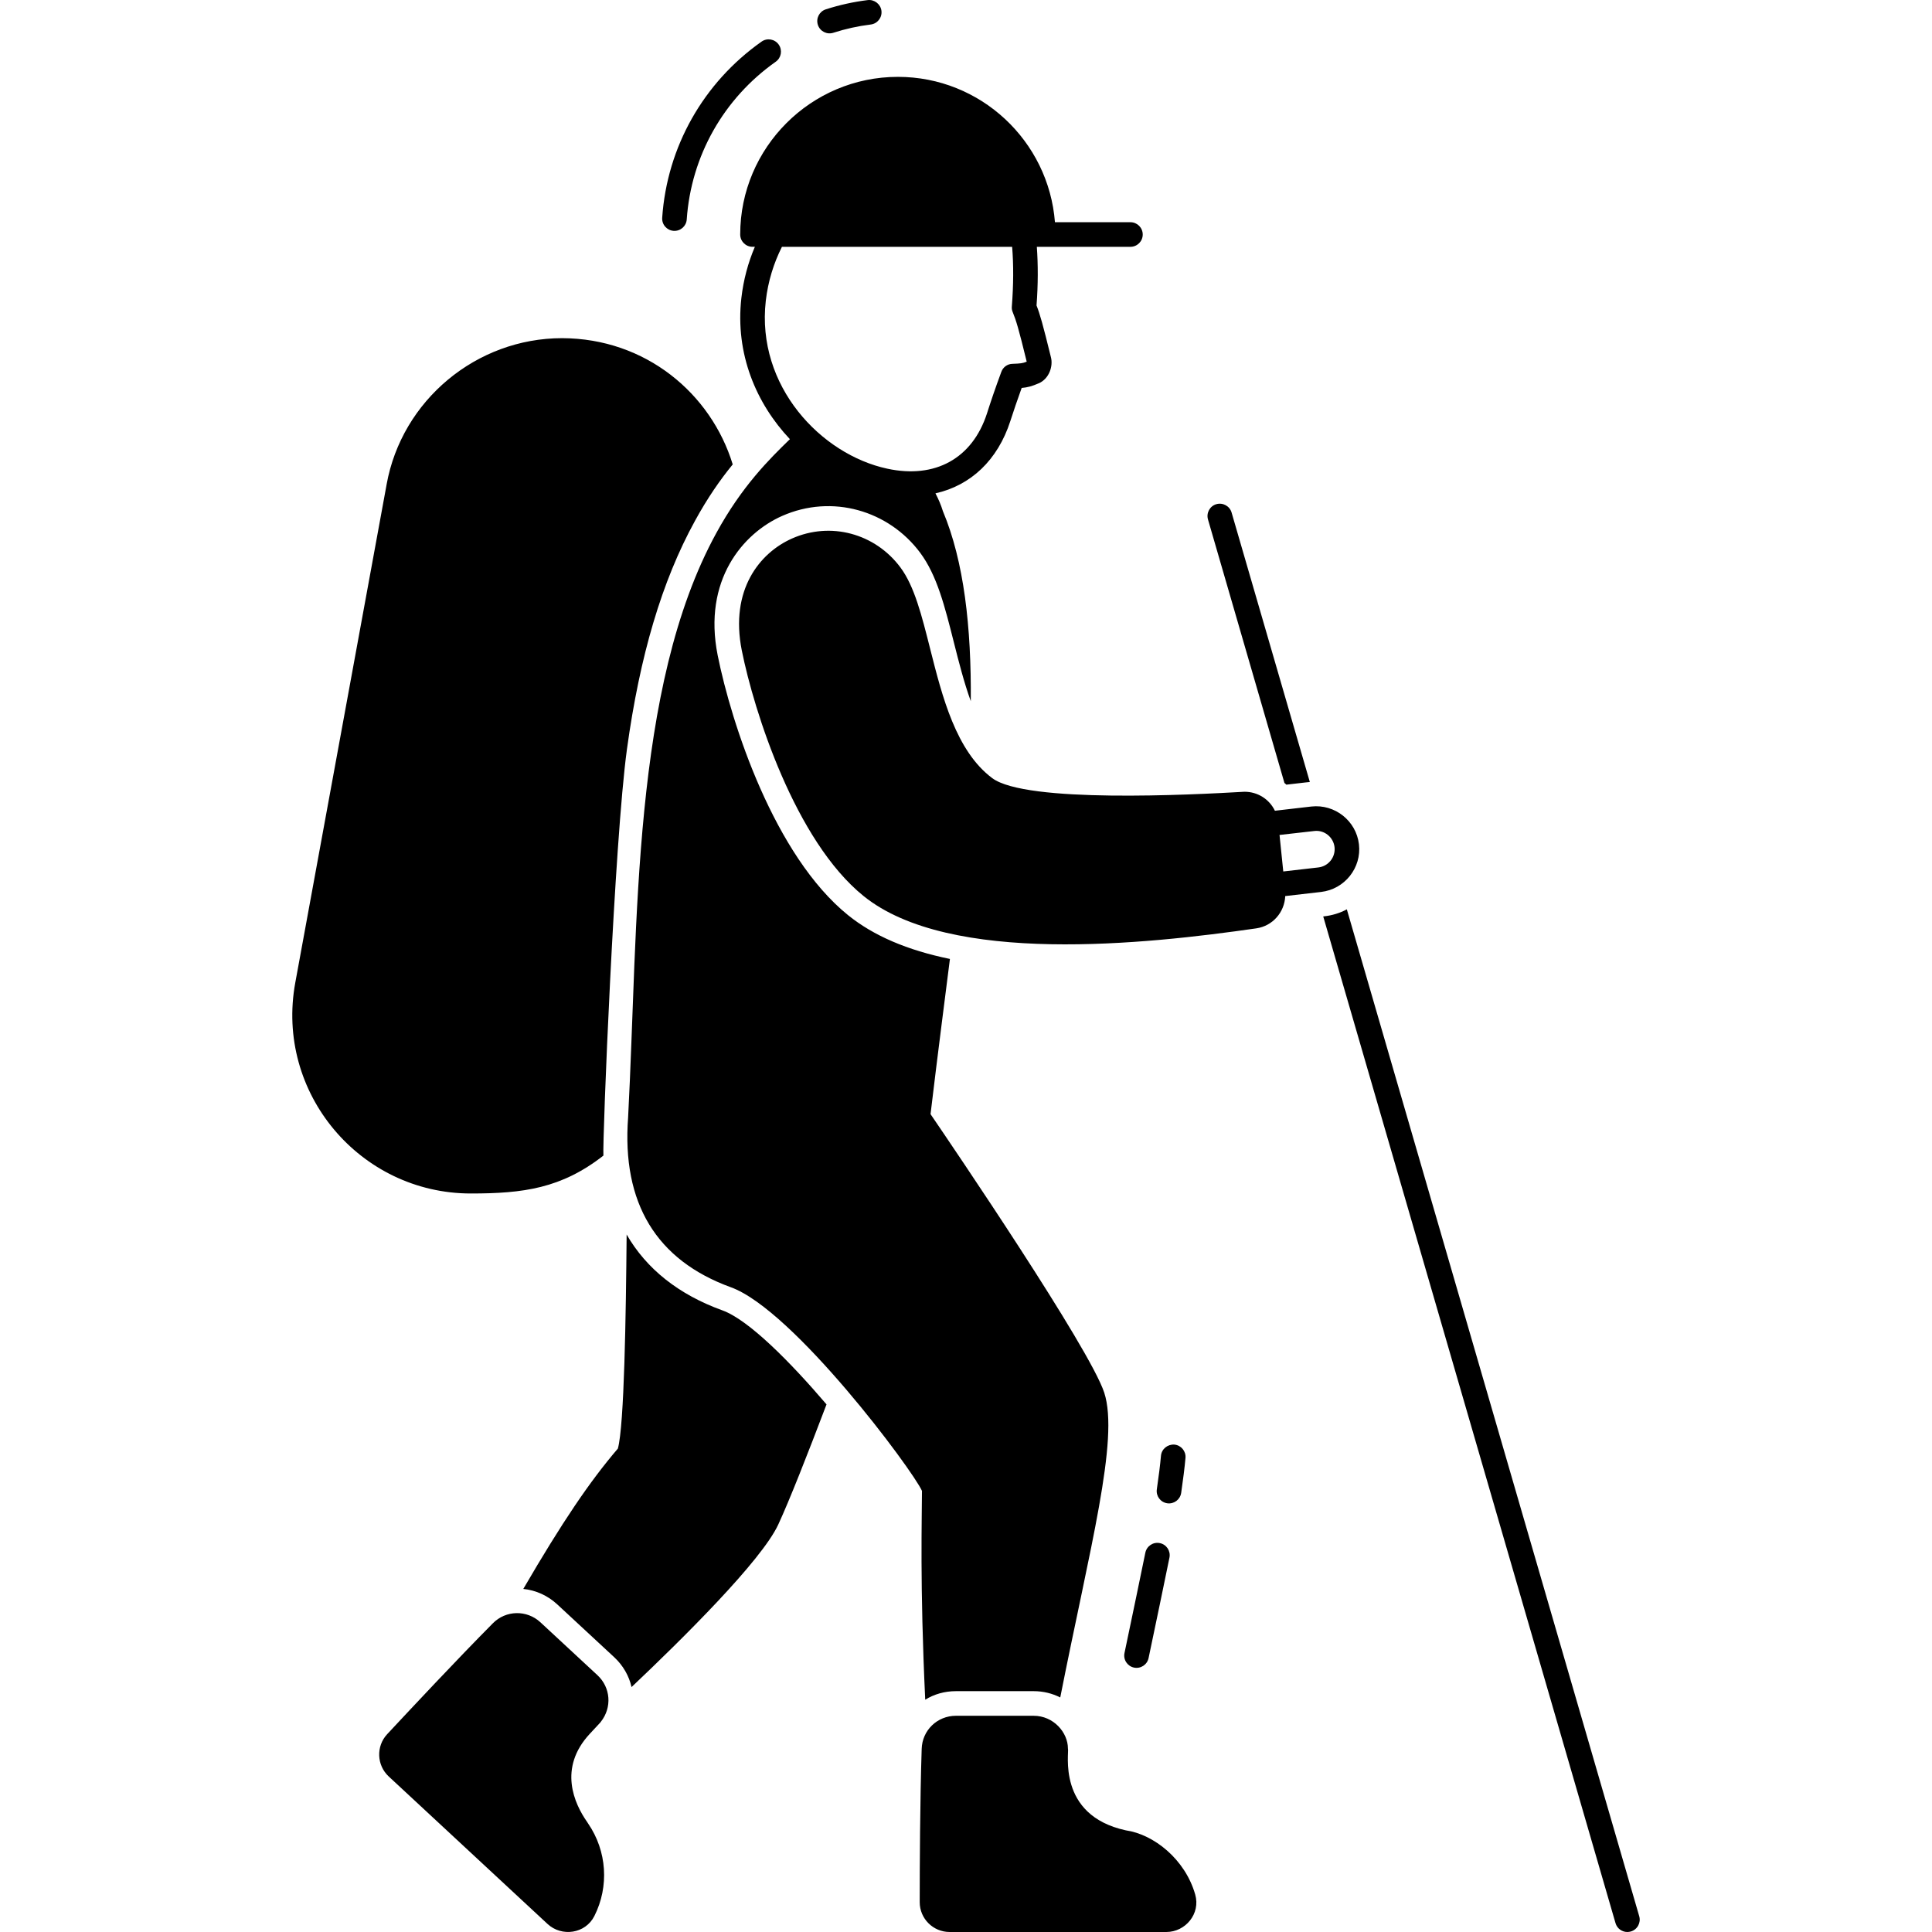 <!-- icon666.com - MILLIONS vector ICONS FREE --><svg id="Layer_1" enable-background="new 0 0 512 512" viewBox="0 0 512 512" xmlns="http://www.w3.org/2000/svg"><g id="_x33_5_Hiking"><path d="m340.391 207.5-20.265-69.846c-.495-1.721.495-3.547 2.216-4.042s3.547.495 4.043 2.217l20.734 71.411c-.194 0-.696.068-6.233.705-.156-.158-.338-.34-.495-.445zm90.867 304.5c.314 0 .626-.052.913-.131 1.748-.495 2.738-2.321 2.243-4.043l-77.488-266.838c-1.852.992-3.912 1.618-6.05 1.853l-.208.027 77.461 266.785c.416 1.434 1.721 2.347 3.129 2.347zm-328.875-383.232c-.002.012-.005.03-.007.04.003-.014.005-.026.007-.04zm.043-.234c.006-.034.011-.06.014-.081-.003.023-.008.048-.014.081zm22.351 187.752c13.865 0 23.985-1.331 35.131-10.042-.278-3.901 2.922-83.45 6.234-107.663 3.416-24.856 9.285-44.626 17.996-60.482 3.312-6.077 6.73-10.981 10.042-15.023-5.763-18.804-23.056-33.384-45.199-33.461-22.742 0-42.513 16.457-46.529 38.783-.001.004-.001.006-.002.011-.001.003-.003.017-.008.047.001-.003.001-.007.002-.01-.007.04-.014.077-.02.11.001-.006.002-.013.004-.019-.006.033-.013.074-.022.123-.008.045-.015.083-.02.112.003-.017.006-.035.01-.054-.006.03-.011.062-.017.098 0-.001.001-.003.001-.004-.012.067-.014.082-.012.065-.544 2.967-4.187 22.835-24.116 131.548-5.354 29.204 17.166 55.861 46.525 55.861zm66.69 30.984c-11.632-4.199-20.16-11.006-25.403-20.108-.183 21.308-.626 50.599-2.322 56.727-7.459 8.711-14.763 19.509-25.064 37.192 3.339.339 6.494 1.773 8.998 4.095l15.102 14.006c2.374 2.216 3.912 4.956 4.59 7.902 13.457-12.727 34.453-33.488 38.887-43.087 2.973-6.442 7.642-18.282 12.78-31.818-9.598-11.242-20.604-22.378-27.568-24.909zm121.558 48.357c.537-3.693.902-6.633 1.141-9.25.163-1.793-1.159-3.38-2.95-3.545-1.783-.117-3.38 1.156-3.545 2.95-.227 2.501-.578 5.33-1.1 8.904-.259 1.783.975 3.436 2.756 3.698 1.795.255 3.438-.983 3.698-2.757zm-9.501 15.87c-.924 4.626-3.73 18.003-5.524 26.575-.367 1.763.764 3.489 2.527 3.857 1.791.366 3.493-.784 3.857-2.527 1.542-7.367 4.554-21.705 5.535-26.632.351-1.765-.795-3.482-2.56-3.833-1.761-.363-3.483.793-3.835 2.56zm26.279-201.675c3.547 0 6.599 2.008 8.059 5.033l9.676-1.121c6.208-.679 11.867 3.781 12.597 10.014s-3.782 11.894-10.014 12.624l-9.52 1.095c-.183 4.277-3.312 7.929-7.667 8.555-29.291 4.224-81.274 9.847-104.064-8.555-18.179-14.657-29.054-48.981-32.289-65.099-3.208-16.092 4.773-25.873 13.302-29.655 10.197-4.538 22.012-1.382 28.742 7.668 3.703 4.981 5.634 12.675 7.877 21.569 3.208 12.701 6.859 27.098 16.457 34.27 8.96 6.672 52.669 4.419 66.844 3.602zm9.285 11.449.991 9.676 9.312-1.069c2.661-.314 4.564-2.713 4.277-5.373-.313-2.661-2.713-4.616-5.399-4.277zm-56.075 242.113c0-4.276-3.83-8.685-9.077-8.685h-20.605c-4.956 0-8.946 3.86-9.077 8.789-.443 13.406-.522 31.193-.522 40.609 0 4.356 3.547 7.903 7.929 7.903h57.43c5.051 0 9.138-4.84 7.642-9.963-2.676-9.349-10.99-15.922-18.387-16.979-18.424-4.02-14.924-20.802-15.333-21.674zm-152.42-33.175c-9.389 9.467-21.569 22.482-28.011 29.393-2.947 3.181-2.765 8.216.443 11.189l42.069 39.07c3.767 3.503 10.037 2.614 12.414-2.087 3.965-7.85 3.339-17.239-1.643-24.516-.078-.156-.183-.287-.287-.443-3.364-4.799-7.72-14.241.705-23.316l2.791-3c.052-.079.104-.131.156-.208 3-3.782 2.609-9.077-.887-12.337l-15.101-14.006c-3.625-3.365-9.18-3.26-12.649.261zm71.228-419.181c-15.448 10.906-25.048 27.918-26.333 46.674-.123 1.799 1.233 3.354 3.028 3.477 1.814.121 3.355-1.247 3.477-3.028 1.154-16.792 9.75-32.026 23.588-41.794 1.472-1.039 1.821-3.074.784-4.544-1.04-1.471-3.076-1.822-4.544-.785zm19.023-2.346c3.23-1.042 6.561-1.778 9.905-2.186 1.788-.219 3.059-1.847 2.842-3.632-.219-1.788-1.893-3.047-3.632-2.842-3.757.461-7.496 1.286-11.117 2.455-1.714.553-2.653 2.389-2.101 4.103.556 1.724 2.401 2.652 4.103 2.102zm17.101 11.685c21.96 0 39.956 17.005 41.626 38.522h20.004c1.8 0 3.26 1.461 3.26 3.26 0 1.8-1.461 3.26-3.26 3.26h-24.803c.339 4.773.339 9.962-.079 15.544.913 2.322 1.643 4.878 3.808 13.692.626 2.347-.418 5.686-3.208 6.938h-.027c-1.8.782-2.973 1.095-4.512 1.226-1.174 3.235-2.164 6.181-2.999 8.763-3.352 10.398-10.52 17.085-19.85 19.17.779 1.49 1.468 3.054 1.983 4.747 5.582 13.301 7.538 30.697 7.381 50.336-1.8-4.981-3.182-10.432-4.486-15.597-2.399-9.519-4.46-17.736-8.919-23.734-8.336-11.202-23.332-15.641-36.618-9.754-10.354 4.59-21.021 17.005-17.058 36.904 3.651 18.179 15.023 53.127 34.584 68.906 6.729 5.425 15.649 9.259 26.968 11.58-.705 5.686-1.434 11.372-2.164 17.031-1.017 8.112-2.035 16.17-2.973 24.099 5.763 8.451 42.173 62.021 46.033 73.81 4.024 12.373-3.865 41.323-11.659 80.773-2.113-1.069-4.512-1.669-7.042-1.669h-20.605c-2.999 0-5.79.808-8.137 2.268-1.455-30.844-.861-48.286-.861-55.345-2.478-5.529-34.01-47.937-50.65-53.962-19.744-7.172-28.925-22.3-27.229-44.99 2.72-51.468.926-113.941 23.395-154.923 6.78-12.387 13.997-19.505 19.481-24.838-8.893-9.423-14.552-22.572-12.858-37.418.547-4.799 1.774-9.337 3.574-13.562h-.626c-1.8 0-3.26-1.461-3.26-3.26.003-23.024 18.755-41.777 41.786-41.777zm-30.725 45.042c-2.191 4.355-3.678 9.154-4.277 14.293-2.582 22.638 14.684 40.74 32.158 44.495 12.728 2.765 22.586-2.713 26.447-14.605 1.017-3.208 2.295-6.937 3.808-11.033.443-1.252 1.617-2.113 2.947-2.139 2.113-.079 2.713-.131 3.782-.574-2.191-8.972-2.816-10.954-3.703-13.119-.208-.469-.287-.991-.235-1.513.444-5.738.47-11.007.079-15.805-.002 0-61.006 0-61.006 0z"></path></g></svg>